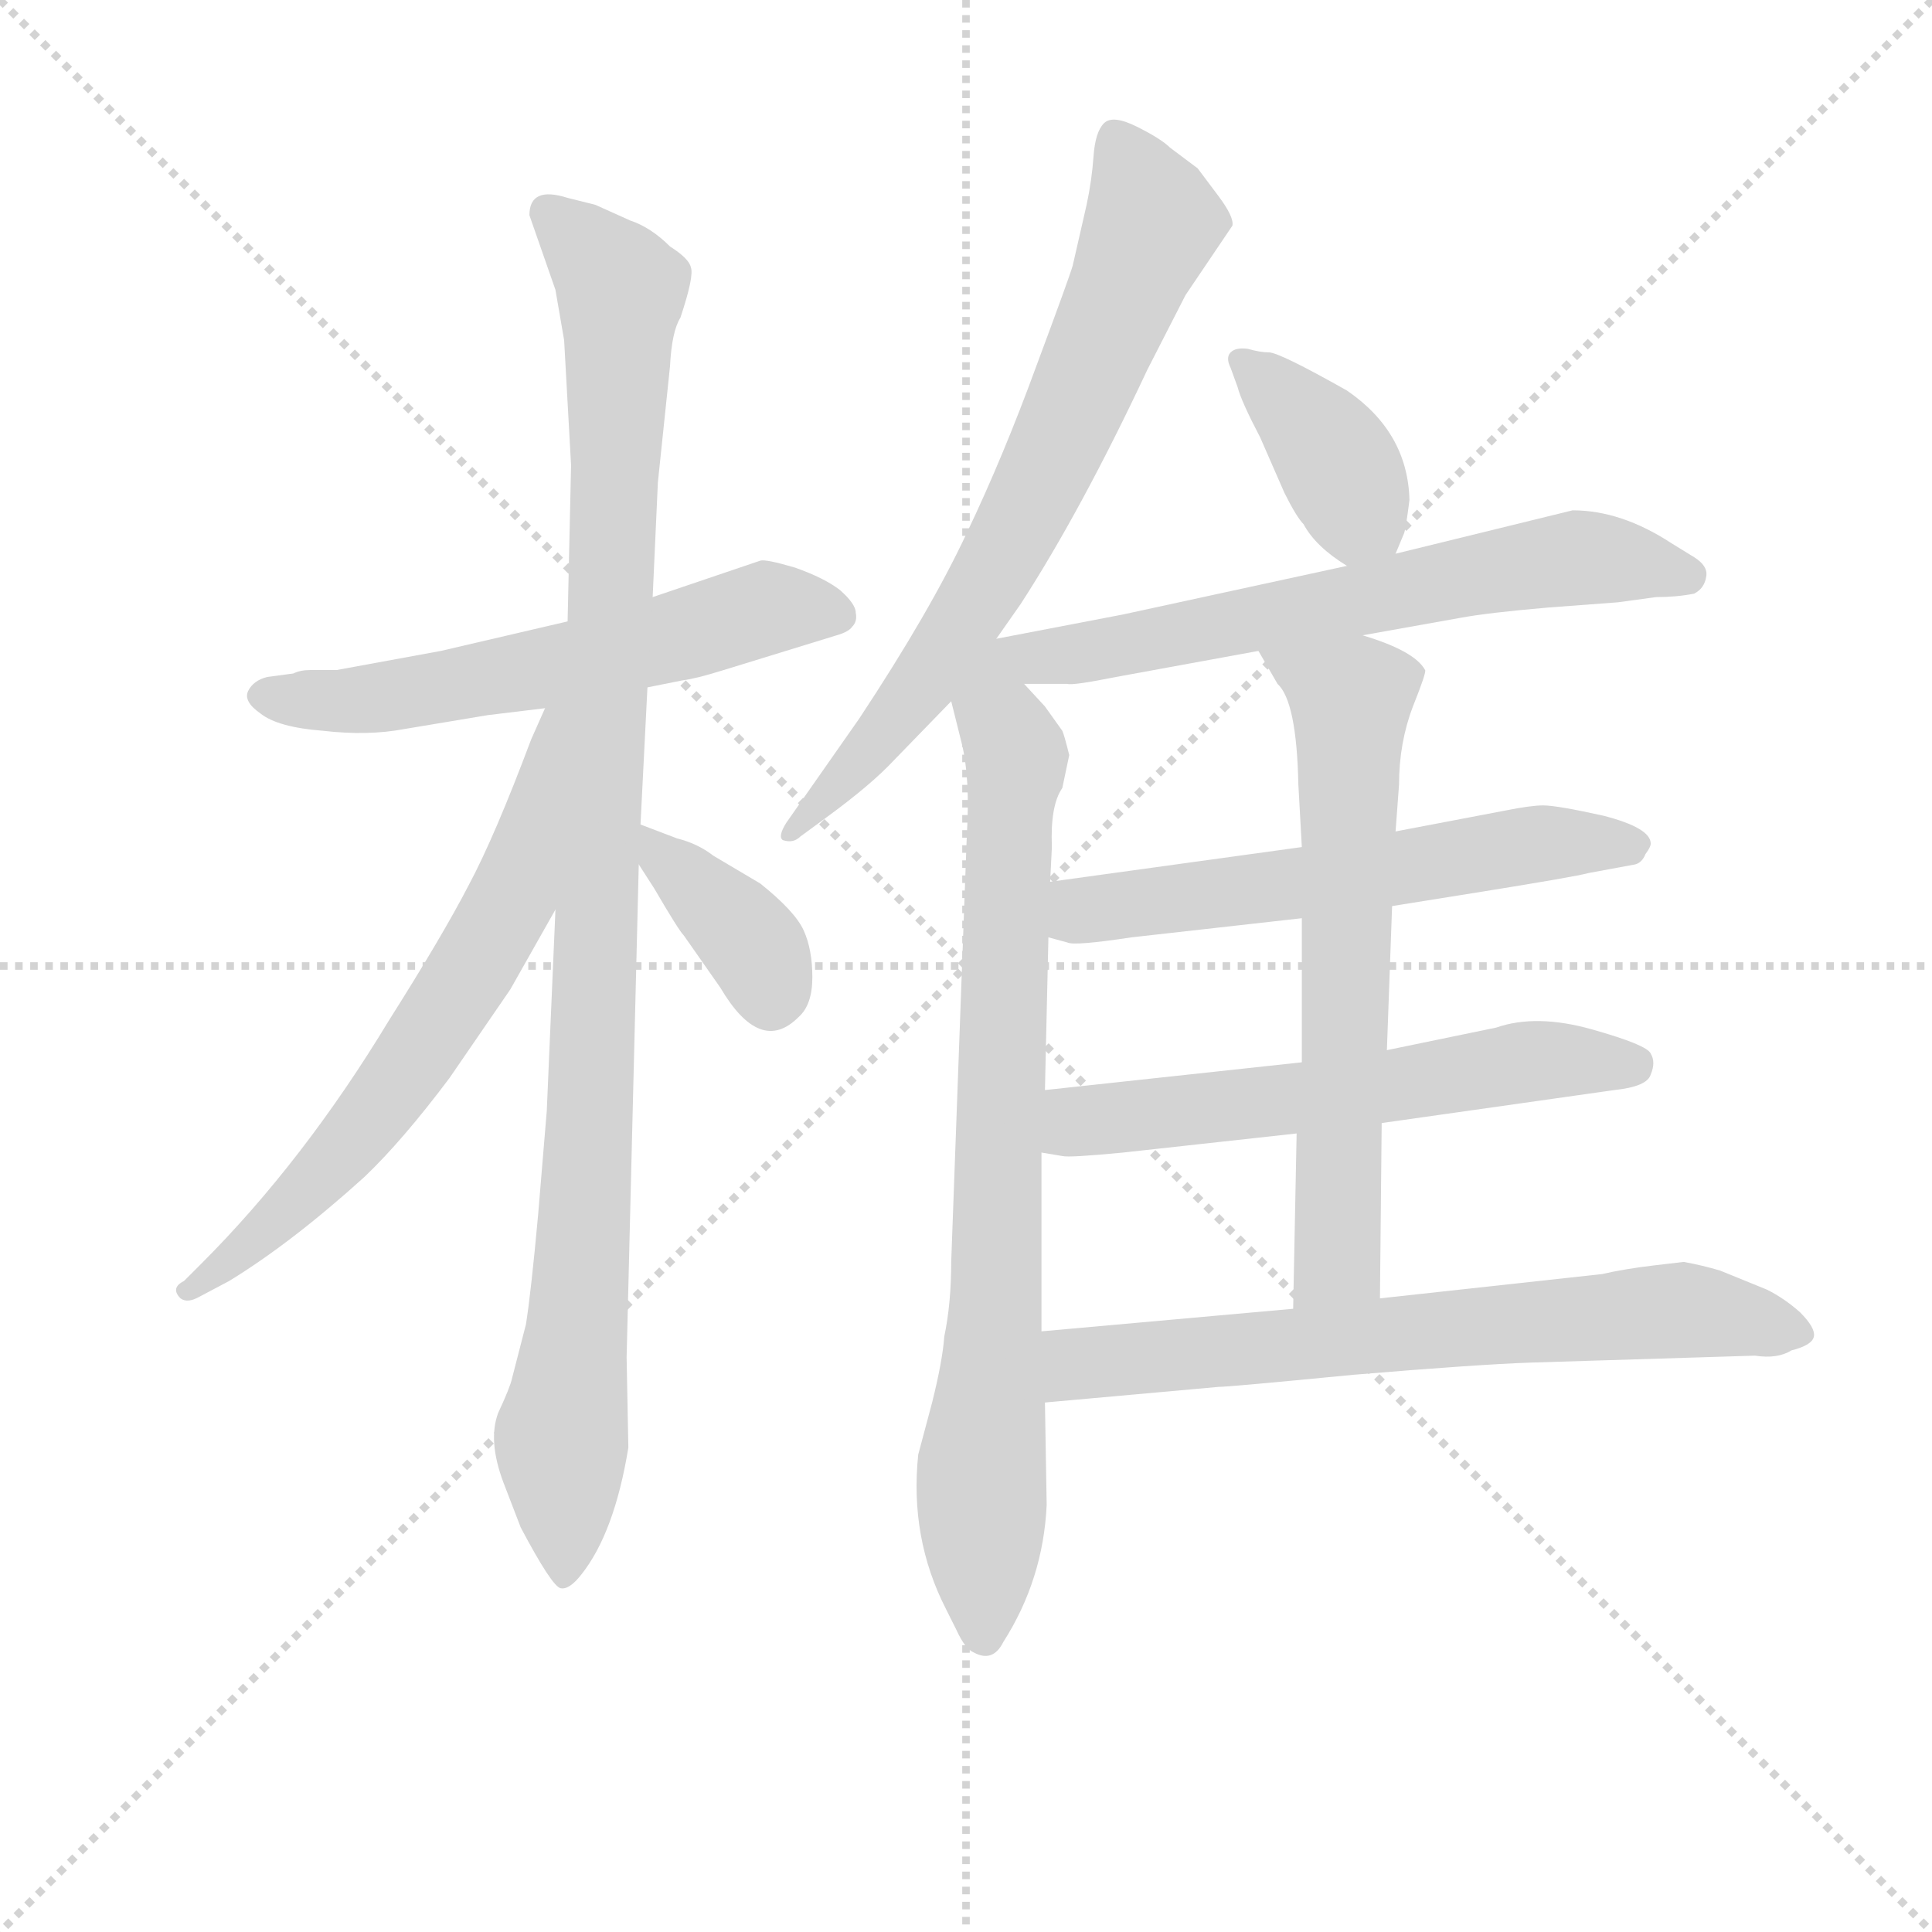<svg version="1.1" viewBox="0 0 1024 1024" xmlns="http://www.w3.org/2000/svg">
  <g stroke="lightgray" stroke-dasharray="1,1" stroke-width="1" transform="scale(4, 4)">
    <line x1="0" y1="0" x2="256" y2="256"></line>
    <line x1="256" y1="0" x2="0" y2="256"></line>
    <line x1="128" y1="0" x2="128" y2="256"></line>
    <line x1="0" y1="128" x2="256" y2="128"></line>
  </g>
<g transform="scale(0.92, -0.92) translate(60, -900)">
   <style type="text/css">
    @keyframes keyframes0 {
      from {
       stroke: blue;
       stroke-dashoffset: 590;
       stroke-width: 128;
       }
       66% {
       animation-timing-function: step-end;
       stroke: blue;
       stroke-dashoffset: 0;
       stroke-width: 128;
       }
       to {
       stroke: black;
       stroke-width: 1024;
       }
       }
       #make-me-a-hanzi-animation-0 {
         animation: keyframes0 0.73s both;
         animation-delay: 0s;
         animation-timing-function: linear;
       }
    @keyframes keyframes1 {
      from {
       stroke: blue;
       stroke-dashoffset: 1056;
       stroke-width: 128;
       }
       77% {
       animation-timing-function: step-end;
       stroke: blue;
       stroke-dashoffset: 0;
       stroke-width: 128;
       }
       to {
       stroke: black;
       stroke-width: 1024;
       }
       }
       #make-me-a-hanzi-animation-1 {
         animation: keyframes1 1.109s both;
         animation-delay: 0.73s;
         animation-timing-function: linear;
       }
    @keyframes keyframes2 {
      from {
       stroke: blue;
       stroke-dashoffset: 659;
       stroke-width: 128;
       }
       68% {
       animation-timing-function: step-end;
       stroke: blue;
       stroke-dashoffset: 0;
       stroke-width: 128;
       }
       to {
       stroke: black;
       stroke-width: 1024;
       }
       }
       #make-me-a-hanzi-animation-2 {
         animation: keyframes2 0.786s both;
         animation-delay: 1.84s;
         animation-timing-function: linear;
       }
    @keyframes keyframes3 {
      from {
       stroke: blue;
       stroke-dashoffset: 375;
       stroke-width: 128;
       }
       55% {
       animation-timing-function: step-end;
       stroke: blue;
       stroke-dashoffset: 0;
       stroke-width: 128;
       }
       to {
       stroke: black;
       stroke-width: 1024;
       }
       }
       #make-me-a-hanzi-animation-3 {
         animation: keyframes3 0.555s both;
         animation-delay: 2.626s;
         animation-timing-function: linear;
       }
    @keyframes keyframes4 {
      from {
       stroke: blue;
       stroke-dashoffset: 723;
       stroke-width: 128;
       }
       70% {
       animation-timing-function: step-end;
       stroke: blue;
       stroke-dashoffset: 0;
       stroke-width: 128;
       }
       to {
       stroke: black;
       stroke-width: 1024;
       }
       }
       #make-me-a-hanzi-animation-4 {
         animation: keyframes4 0.838s both;
         animation-delay: 3.181s;
         animation-timing-function: linear;
       }
    @keyframes keyframes5 {
      from {
       stroke: blue;
       stroke-dashoffset: 826;
       stroke-width: 128;
       }
       73% {
       animation-timing-function: step-end;
       stroke: blue;
       stroke-dashoffset: 0;
       stroke-width: 128;
       }
       to {
       stroke: black;
       stroke-width: 1024;
       }
       }
       #make-me-a-hanzi-animation-5 {
         animation: keyframes5 0.922s both;
         animation-delay: 4.019s;
         animation-timing-function: linear;
       }
    @keyframes keyframes6 {
      from {
       stroke: blue;
       stroke-dashoffset: 385;
       stroke-width: 128;
       }
       56% {
       animation-timing-function: step-end;
       stroke: blue;
       stroke-dashoffset: 0;
       stroke-width: 128;
       }
       to {
       stroke: black;
       stroke-width: 1024;
       }
       }
       #make-me-a-hanzi-animation-6 {
         animation: keyframes6 0.563s both;
         animation-delay: 4.942s;
         animation-timing-function: linear;
       }
    @keyframes keyframes7 {
      from {
       stroke: blue;
       stroke-dashoffset: 653;
       stroke-width: 128;
       }
       68% {
       animation-timing-function: step-end;
       stroke: blue;
       stroke-dashoffset: 0;
       stroke-width: 128;
       }
       to {
       stroke: black;
       stroke-width: 1024;
       }
       }
       #make-me-a-hanzi-animation-7 {
         animation: keyframes7 0.781s both;
         animation-delay: 5.505s;
         animation-timing-function: linear;
       }
    @keyframes keyframes8 {
      from {
       stroke: blue;
       stroke-dashoffset: 594;
       stroke-width: 128;
       }
       66% {
       animation-timing-function: step-end;
       stroke: blue;
       stroke-dashoffset: 0;
       stroke-width: 128;
       }
       to {
       stroke: black;
       stroke-width: 1024;
       }
       }
       #make-me-a-hanzi-animation-8 {
         animation: keyframes8 0.733s both;
         animation-delay: 6.286s;
         animation-timing-function: linear;
       }
    @keyframes keyframes9 {
      from {
       stroke: blue;
       stroke-dashoffset: 597;
       stroke-width: 128;
       }
       66% {
       animation-timing-function: step-end;
       stroke: blue;
       stroke-dashoffset: 0;
       stroke-width: 128;
       }
       to {
       stroke: black;
       stroke-width: 1024;
       }
       }
       #make-me-a-hanzi-animation-9 {
         animation: keyframes9 0.736s both;
         animation-delay: 7.02s;
         animation-timing-function: linear;
       }
    @keyframes keyframes10 {
      from {
       stroke: blue;
       stroke-dashoffset: 661;
       stroke-width: 128;
       }
       68% {
       animation-timing-function: step-end;
       stroke: blue;
       stroke-dashoffset: 0;
       stroke-width: 128;
       }
       to {
       stroke: black;
       stroke-width: 1024;
       }
       }
       #make-me-a-hanzi-animation-10 {
         animation: keyframes10 0.788s both;
         animation-delay: 7.756s;
         animation-timing-function: linear;
       }
    @keyframes keyframes11 {
      from {
       stroke: blue;
       stroke-dashoffset: 693;
       stroke-width: 128;
       }
       69% {
       animation-timing-function: step-end;
       stroke: blue;
       stroke-dashoffset: 0;
       stroke-width: 128;
       }
       to {
       stroke: black;
       stroke-width: 1024;
       }
       }
       #make-me-a-hanzi-animation-11 {
         animation: keyframes11 0.814s both;
         animation-delay: 8.543s;
         animation-timing-function: linear;
       }
</style>
<path d="M 313.0 504.0 L 333.0 508.0 Q 341.0 509.0 357.0 514.0 L 422.0 534.0 Q 429.0 536.0 431.0 539.0 Q 434.0 542.0 433.0 547.0 Q 433.0 552.0 424.0 560.0 Q 415.0 567.0 398.0 573.0 Q 381.0 578.0 378.0 577.0 L 316.0 556.0 L 267.0 542.0 L 194.0 525.0 L 134.0 514.0 L 119.0 514.0 Q 113.0 514.0 109.0 512.0 L 94.0 510.0 Q 86.0 508.0 83.0 502.0 Q 80.0 496.0 90.0 489.0 Q 100.0 481.0 126.0 479.0 Q 152.0 476.0 173.0 480.0 L 221.0 488.0 L 254.0 492.0 L 313.0 504.0 Z" fill="lightgray"></path> 
<path d="M 255.0 260.0 L 250.0 200.0 Q 246.0 156.0 243.0 137.0 L 235.0 106.0 Q 234.0 101.0 227.0 86.0 Q 221.0 70.0 230.0 46.0 L 240.0 20.0 Q 258.0 -14.0 263.0 -15.0 Q 268.0 -16.0 275.0 -7.0 Q 294.0 17.0 302.0 66.0 L 301.0 118.0 L 308.0 402.0 L 309.0 425.0 L 313.0 504.0 L 316.0 556.0 L 319.0 622.0 L 326.0 689.0 Q 327.0 709.0 332.0 717.0 Q 340.0 741.0 338.0 746.0 Q 337.0 751.0 326.0 758.0 Q 315.0 769.0 303.0 773.0 L 283.0 782.0 L 267.0 786.0 Q 245.0 793.0 245.0 776.0 L 260.0 733.0 L 265.0 704.0 L 269.0 632.0 L 267.0 542.0 L 260.0 376.0 L 255.0 260.0 Z" fill="lightgray"></path> 
<path d="M 254.0 492.0 L 246.0 474.0 Q 225.0 418.0 210.0 390.0 Q 195.0 361.0 164.0 312.0 Q 115.0 231.0 56.0 172.0 L 46.0 162.0 Q 38.0 158.0 44.0 152.0 Q 48.0 149.0 55.0 153.0 L 72.0 162.0 Q 108.0 184.0 150.0 222.0 Q 172.0 243.0 199.0 279.0 L 234.0 330.0 L 260.0 376.0 C 342.0 520.0 266.0 519.0 254.0 492.0 Z" fill="lightgray"></path> 
<path d="M 308.0 402.0 L 317.0 388.0 Q 331.0 364.0 334.0 361.0 L 355.0 331.0 Q 378.0 292.0 400.0 314.0 Q 408.0 321.0 408.0 337.0 Q 408.0 353.0 403.0 364.0 Q 398.0 375.0 378.0 391.0 L 351.0 407.0 Q 342.0 414.0 330.0 417.0 L 309.0 425.0 C 288.0 433.0 292.0 427.0 308.0 402.0 Z" fill="lightgray"></path> 
<path d="M 623.0 730.0 L 650.0 770.0 Q 651.0 775.0 642.0 787.0 L 630.0 803.0 L 614.0 815.0 Q 609.0 820.0 595.0 827.0 Q 581.0 834.0 576.0 829.0 Q 571.0 824.0 570.0 810.0 Q 569.0 796.0 566.0 782.0 L 558.0 747.0 Q 556.0 740.0 537.0 689.0 Q 518.0 637.0 497.0 593.0 Q 476.0 548.0 435.0 486.0 L 393.0 426.0 Q 388.0 418.0 391.0 416.0 Q 397.0 414.0 401.0 418.0 L 416.0 429.0 Q 442.0 448.0 455.0 462.0 L 488.0 496.0 L 514.0 532.0 L 528.0 552.0 Q 563.0 606.0 601.0 687.0 L 623.0 730.0 Z" fill="lightgray"></path> 
<path d="M 488.0 496.0 L 494.0 472.0 Q 499.0 452.0 497.0 419.0 L 488.0 173.0 Q 488.0 149.0 484.0 130.0 Q 483.0 116.0 477.0 92.0 L 469.0 62.0 Q 464.0 14.0 485.0 -27.0 L 491.0 -39.0 Q 496.0 -50.0 501.0 -52.0 Q 512.0 -58.0 518.0 -46.0 Q 541.0 -10.0 543.0 33.0 L 542.0 92.0 L 540.0 133.0 L 540.0 236.0 L 542.0 272.0 L 544.0 360.0 L 545.0 392.0 L 546.0 412.0 Q 545.0 436.0 552.0 446.0 L 556.0 465.0 Q 553.0 477.0 552.0 479.0 L 542.0 493.0 L 530.0 506.0 C 501.0 537.0 473.0 556.0 488.0 496.0 Z" fill="lightgray"></path> 
<path d="M 744.0 581.0 L 749.0 593.0 Q 750.0 596.0 752.0 612.0 Q 751.0 651.0 716.0 675.0 Q 677.0 697.0 671.0 697.0 Q 666.0 697.0 659.0 699.0 Q 652.0 700.0 649.0 697.0 Q 646.0 694.0 649.0 688.0 L 653.0 677.0 Q 655.0 669.0 666.0 648.0 L 680.0 616.0 Q 687.0 602.0 691.0 598.0 Q 698.0 585.0 716.0 574.0 C 736.0 561.0 736.0 561.0 744.0 581.0 Z" fill="lightgray"></path> 
<path d="M 725.0 534.0 L 781.0 544.0 Q 797.0 547.0 832.0 550.0 L 872.0 553.0 L 894.0 556.0 Q 906.0 556.0 916.0 558.0 Q 922.0 561.0 923.0 568.0 Q 924.0 574.0 916.0 579.0 L 903.0 587.0 Q 874.0 606.0 846.0 606.0 L 744.0 581.0 L 716.0 574.0 L 587.0 546.0 L 514.0 532.0 C 485.0 526.0 500.0 506.0 530.0 506.0 L 555.0 506.0 Q 558.0 505.0 583.0 510.0 L 665.0 525.0 L 725.0 534.0 Z" fill="lightgray"></path> 
<path d="M 742.0 378.0 L 792.0 386.0 Q 848.0 395.0 855.0 397.0 L 882.0 402.0 Q 886.0 403.0 888.0 408.0 Q 891.0 412.0 891.0 414.0 Q 891.0 423.0 864.0 430.0 Q 837.0 436.0 829.0 436.0 Q 822.0 436.0 807.0 433.0 L 744.0 421.0 L 690.0 412.0 L 545.0 392.0 C 515.0 388.0 515.0 368.0 544.0 360.0 L 555.0 357.0 Q 559.0 355.0 592.0 360.0 L 690.0 371.0 L 742.0 378.0 Z" fill="lightgray"></path> 
<path d="M 736.0 253.0 L 870.0 272.0 Q 889.0 274.0 891.0 281.0 Q 894.0 288.0 891.0 293.0 Q 889.0 298.0 857.0 307.0 Q 825.0 316.0 802.0 308.0 L 739.0 295.0 L 690.0 288.0 L 542.0 272.0 C 512.0 269.0 510.0 241.0 540.0 236.0 L 552.0 234.0 Q 556.0 233.0 587.0 236.0 L 687.0 247.0 L 736.0 253.0 Z" fill="lightgray"></path> 
<path d="M 735.0 152.0 L 736.0 253.0 L 739.0 295.0 L 742.0 378.0 L 744.0 421.0 L 746.0 448.0 Q 746.0 472.0 754.0 493.0 Q 762.0 513.0 761.0 514.0 Q 755.0 525.0 725.0 534.0 C 697.0 544.0 650.0 551.0 665.0 525.0 L 676.0 506.0 Q 687.0 496.0 688.0 448.0 L 690.0 412.0 L 690.0 371.0 L 690.0 288.0 L 687.0 247.0 L 685.0 146.0 C 684.0 116.0 735.0 122.0 735.0 152.0 Z" fill="lightgray"></path> 
<path d="M 542.0 92.0 L 642.0 101.0 Q 648.0 101.0 720.0 108.0 Q 792.0 114.0 822.0 115.0 L 951.0 119.0 Q 964.0 117.0 972.0 122.0 Q 984.0 125.0 985.0 130.0 Q 986.0 135.0 977.0 144.0 Q 968.0 152.0 958.0 157.0 L 931.0 168.0 Q 921.0 171.0 910.0 173.0 L 893.0 171.0 Q 876.0 169.0 863.0 166.0 L 735.0 152.0 L 685.0 146.0 L 540.0 133.0 C 510.0 130.0 512.0 89.0 542.0 92.0 Z" fill="lightgray"></path> 
      <clipPath id="make-me-a-hanzi-clip-0">
      <path d="M 313.0 504.0 L 333.0 508.0 Q 341.0 509.0 357.0 514.0 L 422.0 534.0 Q 429.0 536.0 431.0 539.0 Q 434.0 542.0 433.0 547.0 Q 433.0 552.0 424.0 560.0 Q 415.0 567.0 398.0 573.0 Q 381.0 578.0 378.0 577.0 L 316.0 556.0 L 267.0 542.0 L 194.0 525.0 L 134.0 514.0 L 119.0 514.0 Q 113.0 514.0 109.0 512.0 L 94.0 510.0 Q 86.0 508.0 83.0 502.0 Q 80.0 496.0 90.0 489.0 Q 100.0 481.0 126.0 479.0 Q 152.0 476.0 173.0 480.0 L 221.0 488.0 L 254.0 492.0 L 313.0 504.0 Z" fill="lightgray"></path>
      </clipPath>
      <path clip-path="url(#make-me-a-hanzi-clip-0)" d="M 93.0 499.0 L 150.0 497.0 L 257.0 515.0 L 385.0 550.0 L 421.0 546.0 " fill="none" id="make-me-a-hanzi-animation-0" stroke-dasharray="462 924" stroke-linecap="round"></path>

      <clipPath id="make-me-a-hanzi-clip-1">
      <path d="M 255.0 260.0 L 250.0 200.0 Q 246.0 156.0 243.0 137.0 L 235.0 106.0 Q 234.0 101.0 227.0 86.0 Q 221.0 70.0 230.0 46.0 L 240.0 20.0 Q 258.0 -14.0 263.0 -15.0 Q 268.0 -16.0 275.0 -7.0 Q 294.0 17.0 302.0 66.0 L 301.0 118.0 L 308.0 402.0 L 309.0 425.0 L 313.0 504.0 L 316.0 556.0 L 319.0 622.0 L 326.0 689.0 Q 327.0 709.0 332.0 717.0 Q 340.0 741.0 338.0 746.0 Q 337.0 751.0 326.0 758.0 Q 315.0 769.0 303.0 773.0 L 283.0 782.0 L 267.0 786.0 Q 245.0 793.0 245.0 776.0 L 260.0 733.0 L 265.0 704.0 L 269.0 632.0 L 267.0 542.0 L 260.0 376.0 L 255.0 260.0 Z" fill="lightgray"></path>
      </clipPath>
      <path clip-path="url(#make-me-a-hanzi-clip-1)" d="M 258.0 776.0 L 298.0 732.0 L 275.0 158.0 L 263.0 71.0 L 266.0 -7.0 " fill="none" id="make-me-a-hanzi-animation-1" stroke-dasharray="928 1856" stroke-linecap="round"></path>

      <clipPath id="make-me-a-hanzi-clip-2">
      <path d="M 254.0 492.0 L 246.0 474.0 Q 225.0 418.0 210.0 390.0 Q 195.0 361.0 164.0 312.0 Q 115.0 231.0 56.0 172.0 L 46.0 162.0 Q 38.0 158.0 44.0 152.0 Q 48.0 149.0 55.0 153.0 L 72.0 162.0 Q 108.0 184.0 150.0 222.0 Q 172.0 243.0 199.0 279.0 L 234.0 330.0 L 260.0 376.0 C 342.0 520.0 266.0 519.0 254.0 492.0 Z" fill="lightgray"></path>
      </clipPath>
      <path clip-path="url(#make-me-a-hanzi-clip-2)" d="M 261.0 487.0 L 235.0 383.0 L 193.0 311.0 L 141.0 240.0 L 49.0 156.0 " fill="none" id="make-me-a-hanzi-animation-2" stroke-dasharray="531 1062" stroke-linecap="round"></path>

      <clipPath id="make-me-a-hanzi-clip-3">
      <path d="M 308.0 402.0 L 317.0 388.0 Q 331.0 364.0 334.0 361.0 L 355.0 331.0 Q 378.0 292.0 400.0 314.0 Q 408.0 321.0 408.0 337.0 Q 408.0 353.0 403.0 364.0 Q 398.0 375.0 378.0 391.0 L 351.0 407.0 Q 342.0 414.0 330.0 417.0 L 309.0 425.0 C 288.0 433.0 292.0 427.0 308.0 402.0 Z" fill="lightgray"></path>
      </clipPath>
      <path clip-path="url(#make-me-a-hanzi-clip-3)" d="M 313.0 419.0 L 373.0 357.0 L 384.0 326.0 " fill="none" id="make-me-a-hanzi-animation-3" stroke-dasharray="247 494" stroke-linecap="round"></path>

      <clipPath id="make-me-a-hanzi-clip-4">
      <path d="M 623.0 730.0 L 650.0 770.0 Q 651.0 775.0 642.0 787.0 L 630.0 803.0 L 614.0 815.0 Q 609.0 820.0 595.0 827.0 Q 581.0 834.0 576.0 829.0 Q 571.0 824.0 570.0 810.0 Q 569.0 796.0 566.0 782.0 L 558.0 747.0 Q 556.0 740.0 537.0 689.0 Q 518.0 637.0 497.0 593.0 Q 476.0 548.0 435.0 486.0 L 393.0 426.0 Q 388.0 418.0 391.0 416.0 Q 397.0 414.0 401.0 418.0 L 416.0 429.0 Q 442.0 448.0 455.0 462.0 L 488.0 496.0 L 514.0 532.0 L 528.0 552.0 Q 563.0 606.0 601.0 687.0 L 623.0 730.0 Z" fill="lightgray"></path>
      </clipPath>
      <path clip-path="url(#make-me-a-hanzi-clip-4)" d="M 582.0 821.0 L 604.0 772.0 L 538.0 618.0 L 460.0 490.0 L 395.0 420.0 " fill="none" id="make-me-a-hanzi-animation-4" stroke-dasharray="595 1190" stroke-linecap="round"></path>

      <clipPath id="make-me-a-hanzi-clip-5">
      <path d="M 488.0 496.0 L 494.0 472.0 Q 499.0 452.0 497.0 419.0 L 488.0 173.0 Q 488.0 149.0 484.0 130.0 Q 483.0 116.0 477.0 92.0 L 469.0 62.0 Q 464.0 14.0 485.0 -27.0 L 491.0 -39.0 Q 496.0 -50.0 501.0 -52.0 Q 512.0 -58.0 518.0 -46.0 Q 541.0 -10.0 543.0 33.0 L 542.0 92.0 L 540.0 133.0 L 540.0 236.0 L 542.0 272.0 L 544.0 360.0 L 545.0 392.0 L 546.0 412.0 Q 545.0 436.0 552.0 446.0 L 556.0 465.0 Q 553.0 477.0 552.0 479.0 L 542.0 493.0 L 530.0 506.0 C 501.0 537.0 473.0 556.0 488.0 496.0 Z" fill="lightgray"></path>
      </clipPath>
      <path clip-path="url(#make-me-a-hanzi-clip-5)" d="M 514.0 523.0 L 512.0 492.0 L 526.0 465.0 L 514.0 140.0 L 505.0 52.0 L 507.0 -43.0 " fill="none" id="make-me-a-hanzi-animation-5" stroke-dasharray="698 1396" stroke-linecap="round"></path>

      <clipPath id="make-me-a-hanzi-clip-6">
      <path d="M 744.0 581.0 L 749.0 593.0 Q 750.0 596.0 752.0 612.0 Q 751.0 651.0 716.0 675.0 Q 677.0 697.0 671.0 697.0 Q 666.0 697.0 659.0 699.0 Q 652.0 700.0 649.0 697.0 Q 646.0 694.0 649.0 688.0 L 653.0 677.0 Q 655.0 669.0 666.0 648.0 L 680.0 616.0 Q 687.0 602.0 691.0 598.0 Q 698.0 585.0 716.0 574.0 C 736.0 561.0 736.0 561.0 744.0 581.0 Z" fill="lightgray"></path>
      </clipPath>
      <path clip-path="url(#make-me-a-hanzi-clip-6)" d="M 655.0 693.0 L 703.0 645.0 L 734.0 592.0 " fill="none" id="make-me-a-hanzi-animation-6" stroke-dasharray="257 514" stroke-linecap="round"></path>

      <clipPath id="make-me-a-hanzi-clip-7">
      <path d="M 725.0 534.0 L 781.0 544.0 Q 797.0 547.0 832.0 550.0 L 872.0 553.0 L 894.0 556.0 Q 906.0 556.0 916.0 558.0 Q 922.0 561.0 923.0 568.0 Q 924.0 574.0 916.0 579.0 L 903.0 587.0 Q 874.0 606.0 846.0 606.0 L 744.0 581.0 L 716.0 574.0 L 587.0 546.0 L 514.0 532.0 C 485.0 526.0 500.0 506.0 530.0 506.0 L 555.0 506.0 Q 558.0 505.0 583.0 510.0 L 665.0 525.0 L 725.0 534.0 Z" fill="lightgray"></path>
      </clipPath>
      <path clip-path="url(#make-me-a-hanzi-clip-7)" d="M 522.0 528.0 L 558.0 523.0 L 845.0 579.0 L 912.0 569.0 " fill="none" id="make-me-a-hanzi-animation-7" stroke-dasharray="525 1050" stroke-linecap="round"></path>

      <clipPath id="make-me-a-hanzi-clip-8">
      <path d="M 742.0 378.0 L 792.0 386.0 Q 848.0 395.0 855.0 397.0 L 882.0 402.0 Q 886.0 403.0 888.0 408.0 Q 891.0 412.0 891.0 414.0 Q 891.0 423.0 864.0 430.0 Q 837.0 436.0 829.0 436.0 Q 822.0 436.0 807.0 433.0 L 744.0 421.0 L 690.0 412.0 L 545.0 392.0 C 515.0 388.0 515.0 368.0 544.0 360.0 L 555.0 357.0 Q 559.0 355.0 592.0 360.0 L 690.0 371.0 L 742.0 378.0 Z" fill="lightgray"></path>
      </clipPath>
      <path clip-path="url(#make-me-a-hanzi-clip-8)" d="M 551.0 365.0 L 569.0 377.0 L 817.0 413.0 L 883.0 414.0 " fill="none" id="make-me-a-hanzi-animation-8" stroke-dasharray="466 932" stroke-linecap="round"></path>

      <clipPath id="make-me-a-hanzi-clip-9">
      <path d="M 736.0 253.0 L 870.0 272.0 Q 889.0 274.0 891.0 281.0 Q 894.0 288.0 891.0 293.0 Q 889.0 298.0 857.0 307.0 Q 825.0 316.0 802.0 308.0 L 739.0 295.0 L 690.0 288.0 L 542.0 272.0 C 512.0 269.0 510.0 241.0 540.0 236.0 L 552.0 234.0 Q 556.0 233.0 587.0 236.0 L 687.0 247.0 L 736.0 253.0 Z" fill="lightgray"></path>
      </clipPath>
      <path clip-path="url(#make-me-a-hanzi-clip-9)" d="M 547.0 242.0 L 566.0 255.0 L 691.0 267.0 L 822.0 289.0 L 882.0 287.0 " fill="none" id="make-me-a-hanzi-animation-9" stroke-dasharray="469 938" stroke-linecap="round"></path>

      <clipPath id="make-me-a-hanzi-clip-10">
      <path d="M 735.0 152.0 L 736.0 253.0 L 739.0 295.0 L 742.0 378.0 L 744.0 421.0 L 746.0 448.0 Q 746.0 472.0 754.0 493.0 Q 762.0 513.0 761.0 514.0 Q 755.0 525.0 725.0 534.0 C 697.0 544.0 650.0 551.0 665.0 525.0 L 676.0 506.0 Q 687.0 496.0 688.0 448.0 L 690.0 412.0 L 690.0 371.0 L 690.0 288.0 L 687.0 247.0 L 685.0 146.0 C 684.0 116.0 735.0 122.0 735.0 152.0 Z" fill="lightgray"></path>
      </clipPath>
      <path clip-path="url(#make-me-a-hanzi-clip-10)" d="M 673.0 523.0 L 719.0 496.0 L 711.0 174.0 L 690.0 153.0 " fill="none" id="make-me-a-hanzi-animation-10" stroke-dasharray="533 1066" stroke-linecap="round"></path>

      <clipPath id="make-me-a-hanzi-clip-11">
      <path d="M 542.0 92.0 L 642.0 101.0 Q 648.0 101.0 720.0 108.0 Q 792.0 114.0 822.0 115.0 L 951.0 119.0 Q 964.0 117.0 972.0 122.0 Q 984.0 125.0 985.0 130.0 Q 986.0 135.0 977.0 144.0 Q 968.0 152.0 958.0 157.0 L 931.0 168.0 Q 921.0 171.0 910.0 173.0 L 893.0 171.0 Q 876.0 169.0 863.0 166.0 L 735.0 152.0 L 685.0 146.0 L 540.0 133.0 C 510.0 130.0 512.0 89.0 542.0 92.0 Z" fill="lightgray"></path>
      </clipPath>
      <path clip-path="url(#make-me-a-hanzi-clip-11)" d="M 549.0 99.0 L 564.0 115.0 L 875.0 143.0 L 929.0 143.0 L 976.0 131.0 " fill="none" id="make-me-a-hanzi-animation-11" stroke-dasharray="565 1130" stroke-linecap="round"></path>

</g>
</svg>
